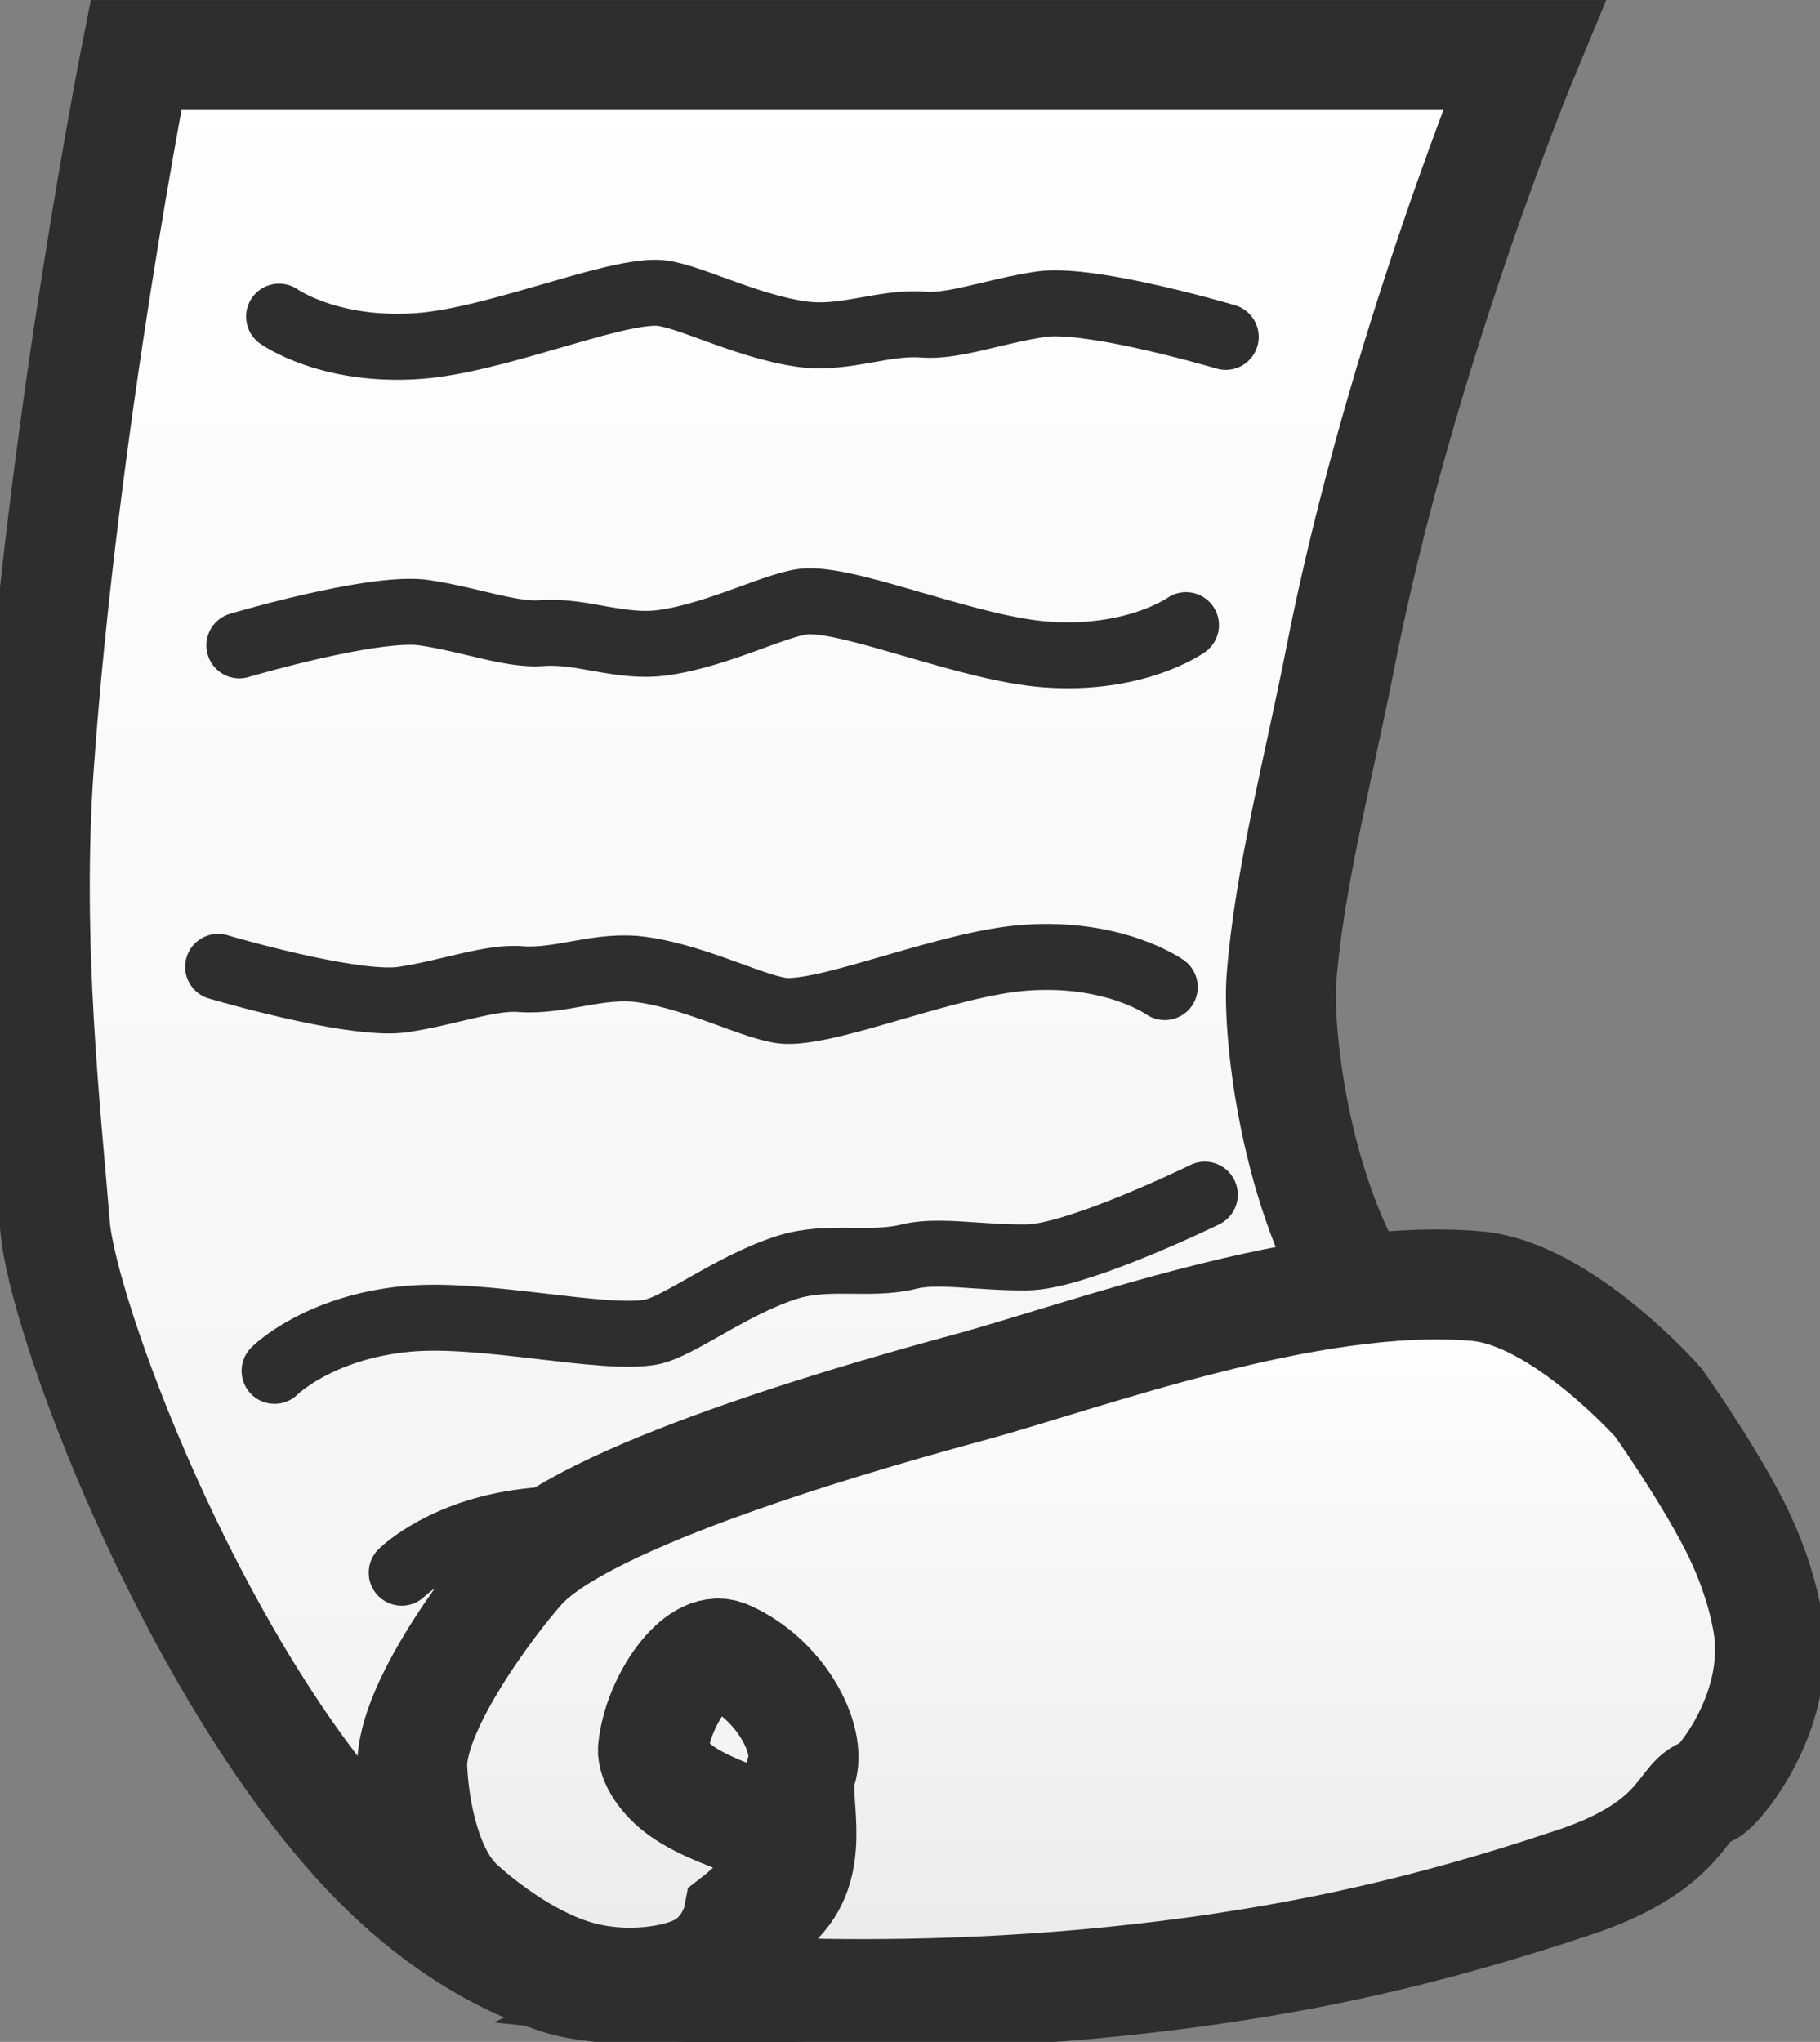 <svg version="1.1" xmlns="http://www.w3.org/2000/svg" xmlns:xlink="http://www.w3.org/1999/xlink" width="41.399" height="46.431" viewBox="0,0,41.399,46.431"><rect x="0" y="0" width="41.399" height="46.431" fill="#808080" stroke="none"/><defs><linearGradient x1="239.841" y1="158.514" x2="239.841" y2="202.529" gradientUnits="userSpaceOnUse" id="color-1"><stop offset="0" stop-color="#ffffff"/><stop offset="1" stop-color="#f2f2f2"/></linearGradient><linearGradient x1="244.755" y1="186.47" x2="244.755" y2="202.608" gradientUnits="userSpaceOnUse" id="color-2"><stop offset="0" stop-color="#ffffff"/><stop offset="1" stop-color="#eaeaea"/></linearGradient></defs><g transform="translate(-219.936,-157.264)"><g data-paper-data="{&quot;isPaintingLayer&quot;:true}" fill-rule="nonzero" stroke="#2e2e2e" stroke-linejoin="miter" stroke-miterlimit="10" stroke-dasharray="" stroke-dashoffset="0" style="mix-blend-mode: normal"><path d="M241.432,202.164c0,0 -6.819,0.743 -8.787,0.108c-1.73,-0.558 -3.286,-1.702 -4.569,-3.118c-3.876,-4.277 -6.727,-11.967 -6.89,-14.023c-0.195,-2.453 -0.652,-6.384 -0.367,-10.428c0.552,-7.81 2.21,-16.188 2.21,-16.188h31.57c0,0 -2.808,6.746 -4.176,13.715c-0.484,2.468 -1.167,5.034 -1.339,7.302c-0.093,1.235 0.331,5.306 2.188,7.729c1.138,1.484 4.066,1.683 4.066,2.193c0,2.497 0.426,2.442 2.628,5.141c2.49,3.052 -0.513,3.284 -0.513,3.284z" fill="url(#color-1)" stroke-width="2.5" stroke-linecap="butt"/><path d="M226.284,164.464c0,0 1.142,0.817 3.179,0.668c1.73,-0.127 4.289,-1.225 5.409,-1.211c0.63,0.008 1.988,0.756 3.302,0.941c0.976,0.138 1.856,-0.289 2.772,-0.216c0.685,0.055 1.628,-0.309 2.662,-0.464c0.501,-0.075 1.379,0.061 2.204,0.236c1.045,0.222 2.006,0.507 2.006,0.507" fill="none" stroke-width="1.5" stroke-linecap="round"/><path d="M225.38,171.94c0,0 0.96,-0.285 2.006,-0.507c0.825,-0.175 1.702,-0.31 2.204,-0.236c1.034,0.154 1.977,0.518 2.662,0.464c0.916,-0.073 1.796,0.354 2.772,0.216c1.313,-0.185 2.672,-0.933 3.302,-0.941c1.119,-0.013 3.679,1.085 5.409,1.211c2.037,0.149 3.179,-0.668 3.179,-0.668" data-paper-data="{&quot;index&quot;:null}" fill="none" stroke-width="1.5" stroke-linecap="round"/><path d="M246.431,179.71c0,0 -1.142,-0.817 -3.179,-0.668c-1.73,0.127 -4.289,1.225 -5.409,1.211c-0.63,-0.008 -1.988,-0.756 -3.302,-0.941c-0.976,-0.138 -1.856,0.289 -2.772,0.216c-0.685,-0.055 -1.628,0.309 -2.662,0.464c-0.501,0.075 -1.379,-0.061 -2.204,-0.236c-1.045,-0.222 -2.006,-0.507 -2.006,-0.507" data-paper-data="{&quot;index&quot;:null}" fill="none" stroke-width="1.5" stroke-linecap="round"/><path d="M247.342,184.429c0,0 -0.9,0.44 -1.895,0.831c-0.785,0.309 -1.628,0.587 -2.134,0.596c-1.045,0.018 -2.036,-0.185 -2.702,-0.018c-0.892,0.223 -1.83,-0.053 -2.769,0.244c-1.265,0.4 -2.481,1.361 -3.101,1.473c-1.102,0.198 -3.807,-0.463 -5.535,-0.302c-2.034,0.189 -3.025,1.183 -3.025,1.183" data-paper-data="{&quot;index&quot;:null}" fill="none" stroke-width="1.5" stroke-linecap="round"/><path d="M250.234,189.019c0,0 -0.9,0.44 -1.895,0.831c-0.785,0.309 -1.628,0.587 -2.134,0.596c-1.045,0.018 -2.036,-0.185 -2.702,-0.018c-0.892,0.223 -1.83,-0.053 -2.769,0.244c-1.265,0.4 -2.481,1.361 -3.101,1.473c-1.102,0.198 -3.807,-0.463 -5.535,-0.302c-2.034,0.189 -3.025,1.183 -3.025,1.183" data-paper-data="{&quot;index&quot;:null}" fill="none" stroke-width="1.5" stroke-linecap="round"/><path d="M235.504,202.445c0,0 0.841,-0.43 2.228,-2.07c0.775,-0.917 0.234,-2.272 0.435,-2.855c0.241,-0.699 -0.476,-2.084 -1.709,-2.619c-0.644,-0.279 -1.556,1.034 -1.669,2.127c-0.026,0.246 0.227,0.663 0.653,0.964c0.509,0.36 1.243,0.599 1.751,0.795c1.502,0.579 -0.471,2.108 -0.471,2.108c0,0 -0.135,0.695 -0.787,1.09c-0.533,0.323 -1.777,0.532 -2.927,0.184c-1.199,-0.363 -2.302,-1.297 -2.632,-1.605c-0.749,-0.699 -1.019,-2.141 -1.062,-3.087c-0.068,-1.485 2.143,-4.253 2.574,-4.677c1.703,-1.676 8.222,-3.482 10.083,-3.985c2.595,-0.702 7.773,-2.64 11.555,-2.306c1.942,0.171 4.13,2.644 4.13,2.644c0,0 1.079,1.513 1.741,2.814c0.553,1.085 0.709,1.993 0.717,2.03c0.466,2.122 -1.159,3.984 -1.333,4.007c-0.588,0.077 -0.459,1.201 -3.008,2.054c-1.915,0.641 -4.047,1.256 -6.543,1.71c-7.336,1.337 -13.726,0.677 -13.726,0.677z" fill="url(#color-2)" stroke-width="2.5" stroke-linecap="butt"/></g></g></svg>
